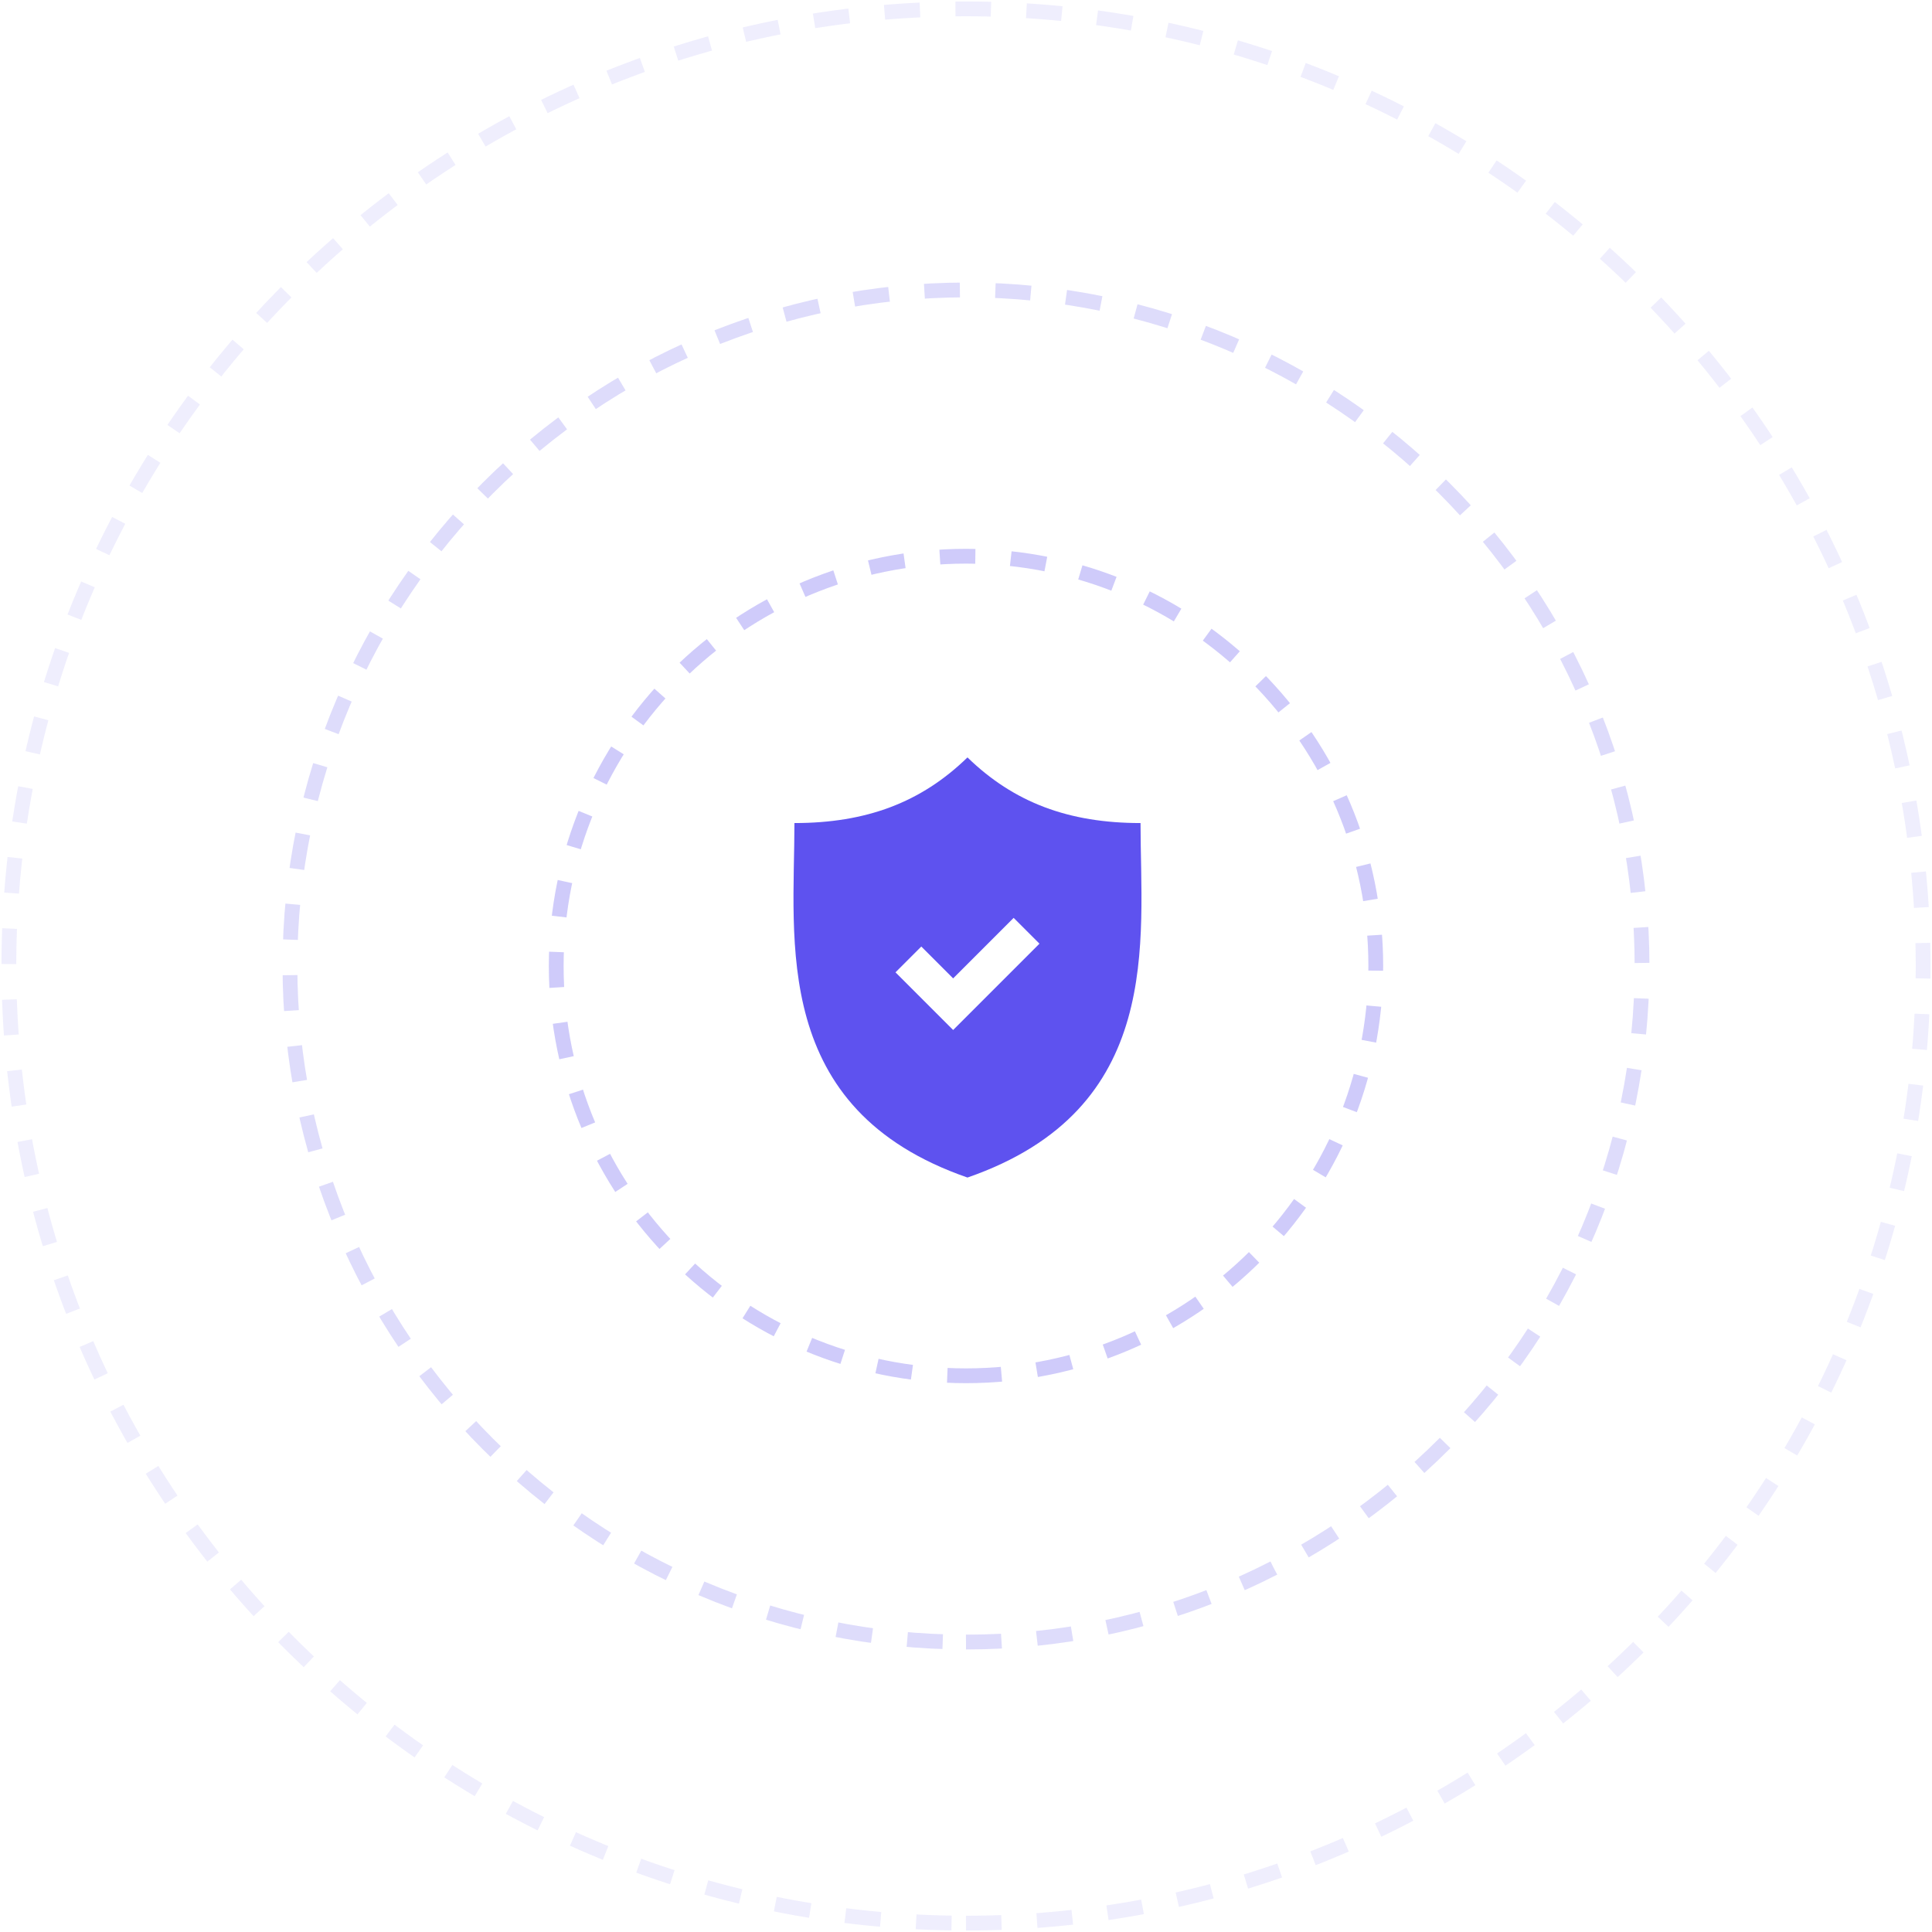 <svg width="653" height="653" viewBox="0 0 653 653" fill="none" xmlns="http://www.w3.org/2000/svg">
<path d="M385.488 278.186C361.257 278.186 342.695 271.263 326.998 256C311.303 271.263 292.741 278.186 268.513 278.186C268.513 317.935 260.288 374.875 326.997 398C393.712 374.876 385.488 317.936 385.488 278.186ZM322.153 348.133L302.667 328.645L311.392 319.921L322.153 330.685L342.606 310.231L351.33 318.955L322.153 348.133Z" fill="#5E52EF"/>
<path opacity="0.3" d="M326.5 465C402.991 465 465 402.991 465 326.5C465 250.009 402.991 188 326.5 188C250.009 188 188 250.009 188 326.5C188 402.991 250.009 465 326.5 465Z" stroke="#5E52EF" stroke-width="5" stroke-dasharray="12 12"/>
<path opacity="0.1" d="M326.5 650C505.164 650 650 505.164 650 326.5C650 147.836 505.164 3 326.5 3C147.836 3 3 147.836 3 326.5C3 505.164 147.836 650 326.5 650Z" stroke="#5E52EF" stroke-width="5" stroke-dasharray="12 12"/>
<path opacity="0.2" d="M326.5 555C452.697 555 555 452.697 555 326.5C555 200.303 452.697 98 326.5 98C200.303 98 98 200.303 98 326.5C98 452.697 200.303 555 326.5 555Z" stroke="#5E52EF" stroke-width="5" stroke-dasharray="12 12"/>
</svg>

